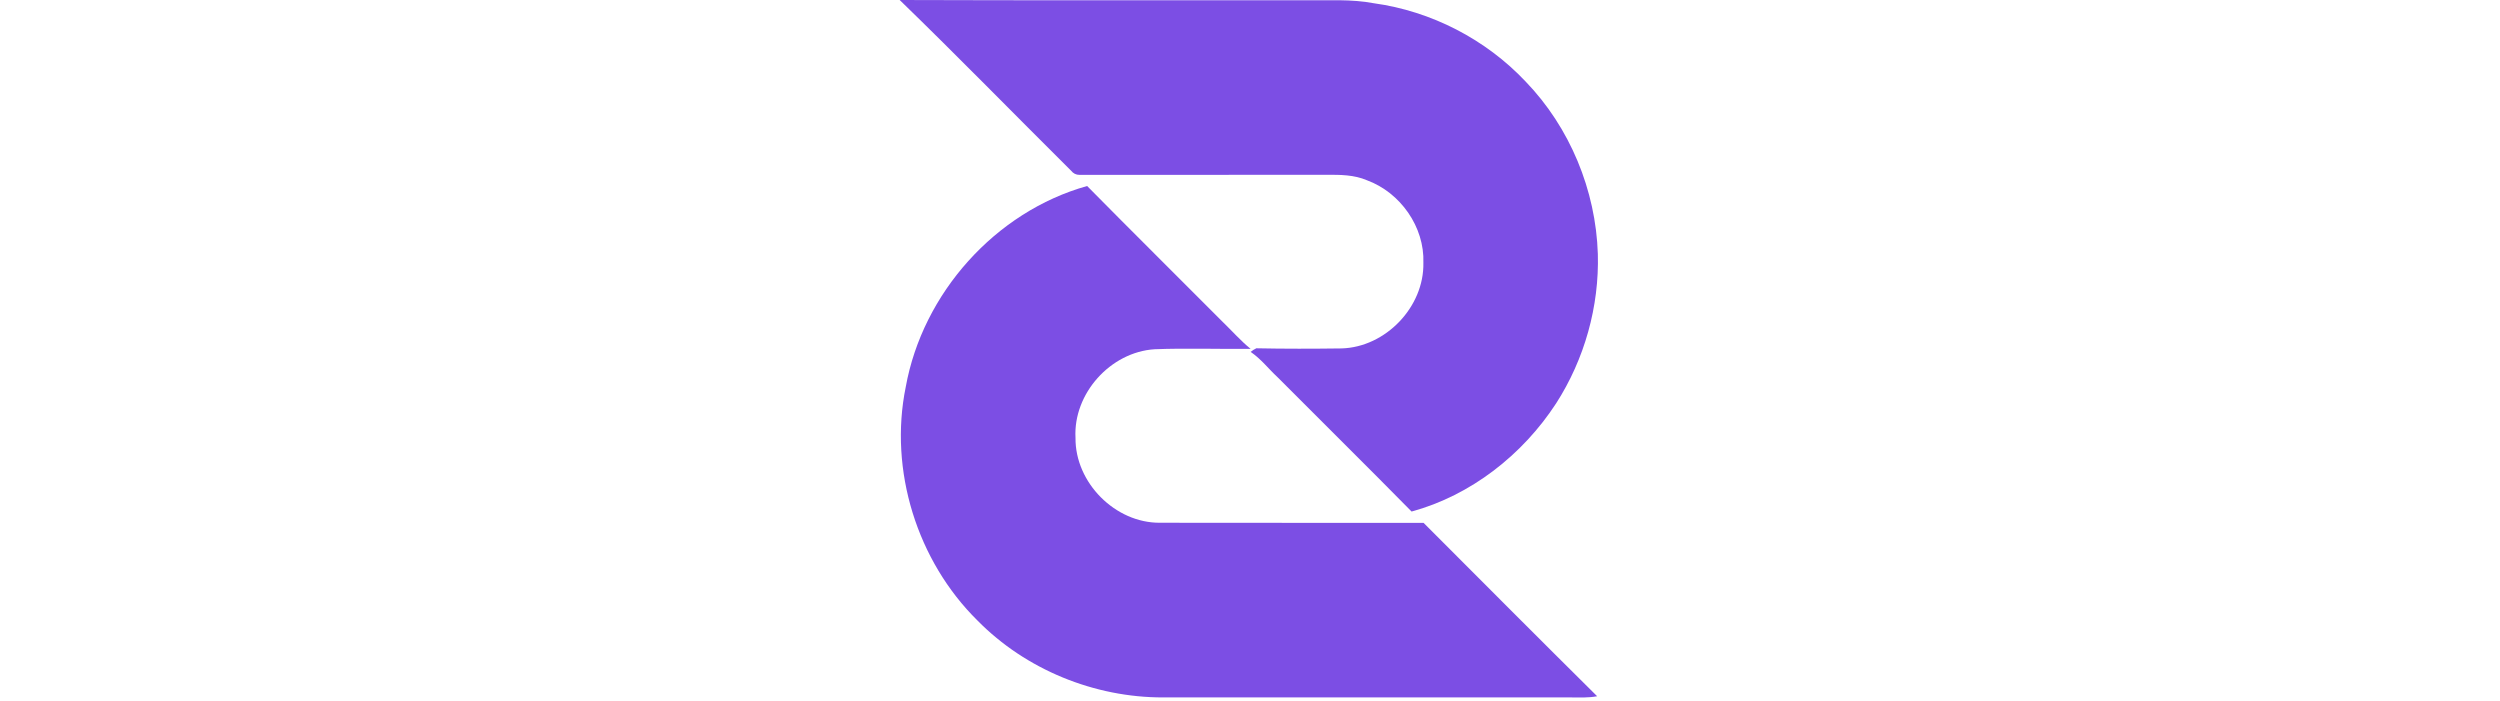 <svg width="157" height="44" viewBox="0 0 44 44" fill="none" xmlns="http://www.w3.org/2000/svg">
<path d="M4.889 38.972C1.092 35.228 -0.689 29.532 0.381 24.298C1.441 18.42 6.006 13.296 11.772 11.681C14.595 14.544 17.453 17.37 20.288 20.218C20.872 20.781 21.408 21.395 22.038 21.908C20.029 21.929 18.015 21.855 16.008 21.933C13.236 22.108 10.887 24.723 11.042 27.504C11.016 30.31 13.533 32.846 16.34 32.829C21.862 32.842 27.384 32.828 32.903 32.838C36.531 36.47 40.153 40.11 43.801 43.724C43.237 43.831 42.665 43.802 42.096 43.797C33.581 43.798 25.068 43.797 16.555 43.798C12.238 43.809 7.925 42.057 4.889 38.972Z" fill="#7C4EE4"/>
<path d="M10.758 10.713C7.168 7.148 3.633 3.523 -1.40422e-06 0C8.499 0.033 16.996 0.005 25.495 0.016C26.921 0.035 28.362 -0.065 29.772 0.203C33.386 0.701 36.81 2.469 39.311 5.123C42.091 8.006 43.718 11.948 43.844 15.946C43.939 19.241 43.007 22.562 41.223 25.334C39.124 28.557 35.88 31.106 32.148 32.125C29.361 29.293 26.531 26.502 23.726 23.685C23.161 23.162 22.687 22.534 22.039 22.101C22.149 22.01 22.269 21.933 22.399 21.872C24.181 21.909 25.966 21.904 27.749 21.881C30.515 21.804 32.943 19.276 32.888 16.506C32.969 14.255 31.446 12.094 29.347 11.322C28.547 10.976 27.663 10.971 26.806 10.978C21.635 10.983 16.465 10.977 11.294 10.982C11.078 10.983 10.899 10.894 10.758 10.713Z" fill="#7C4EE4"/>
</svg>
